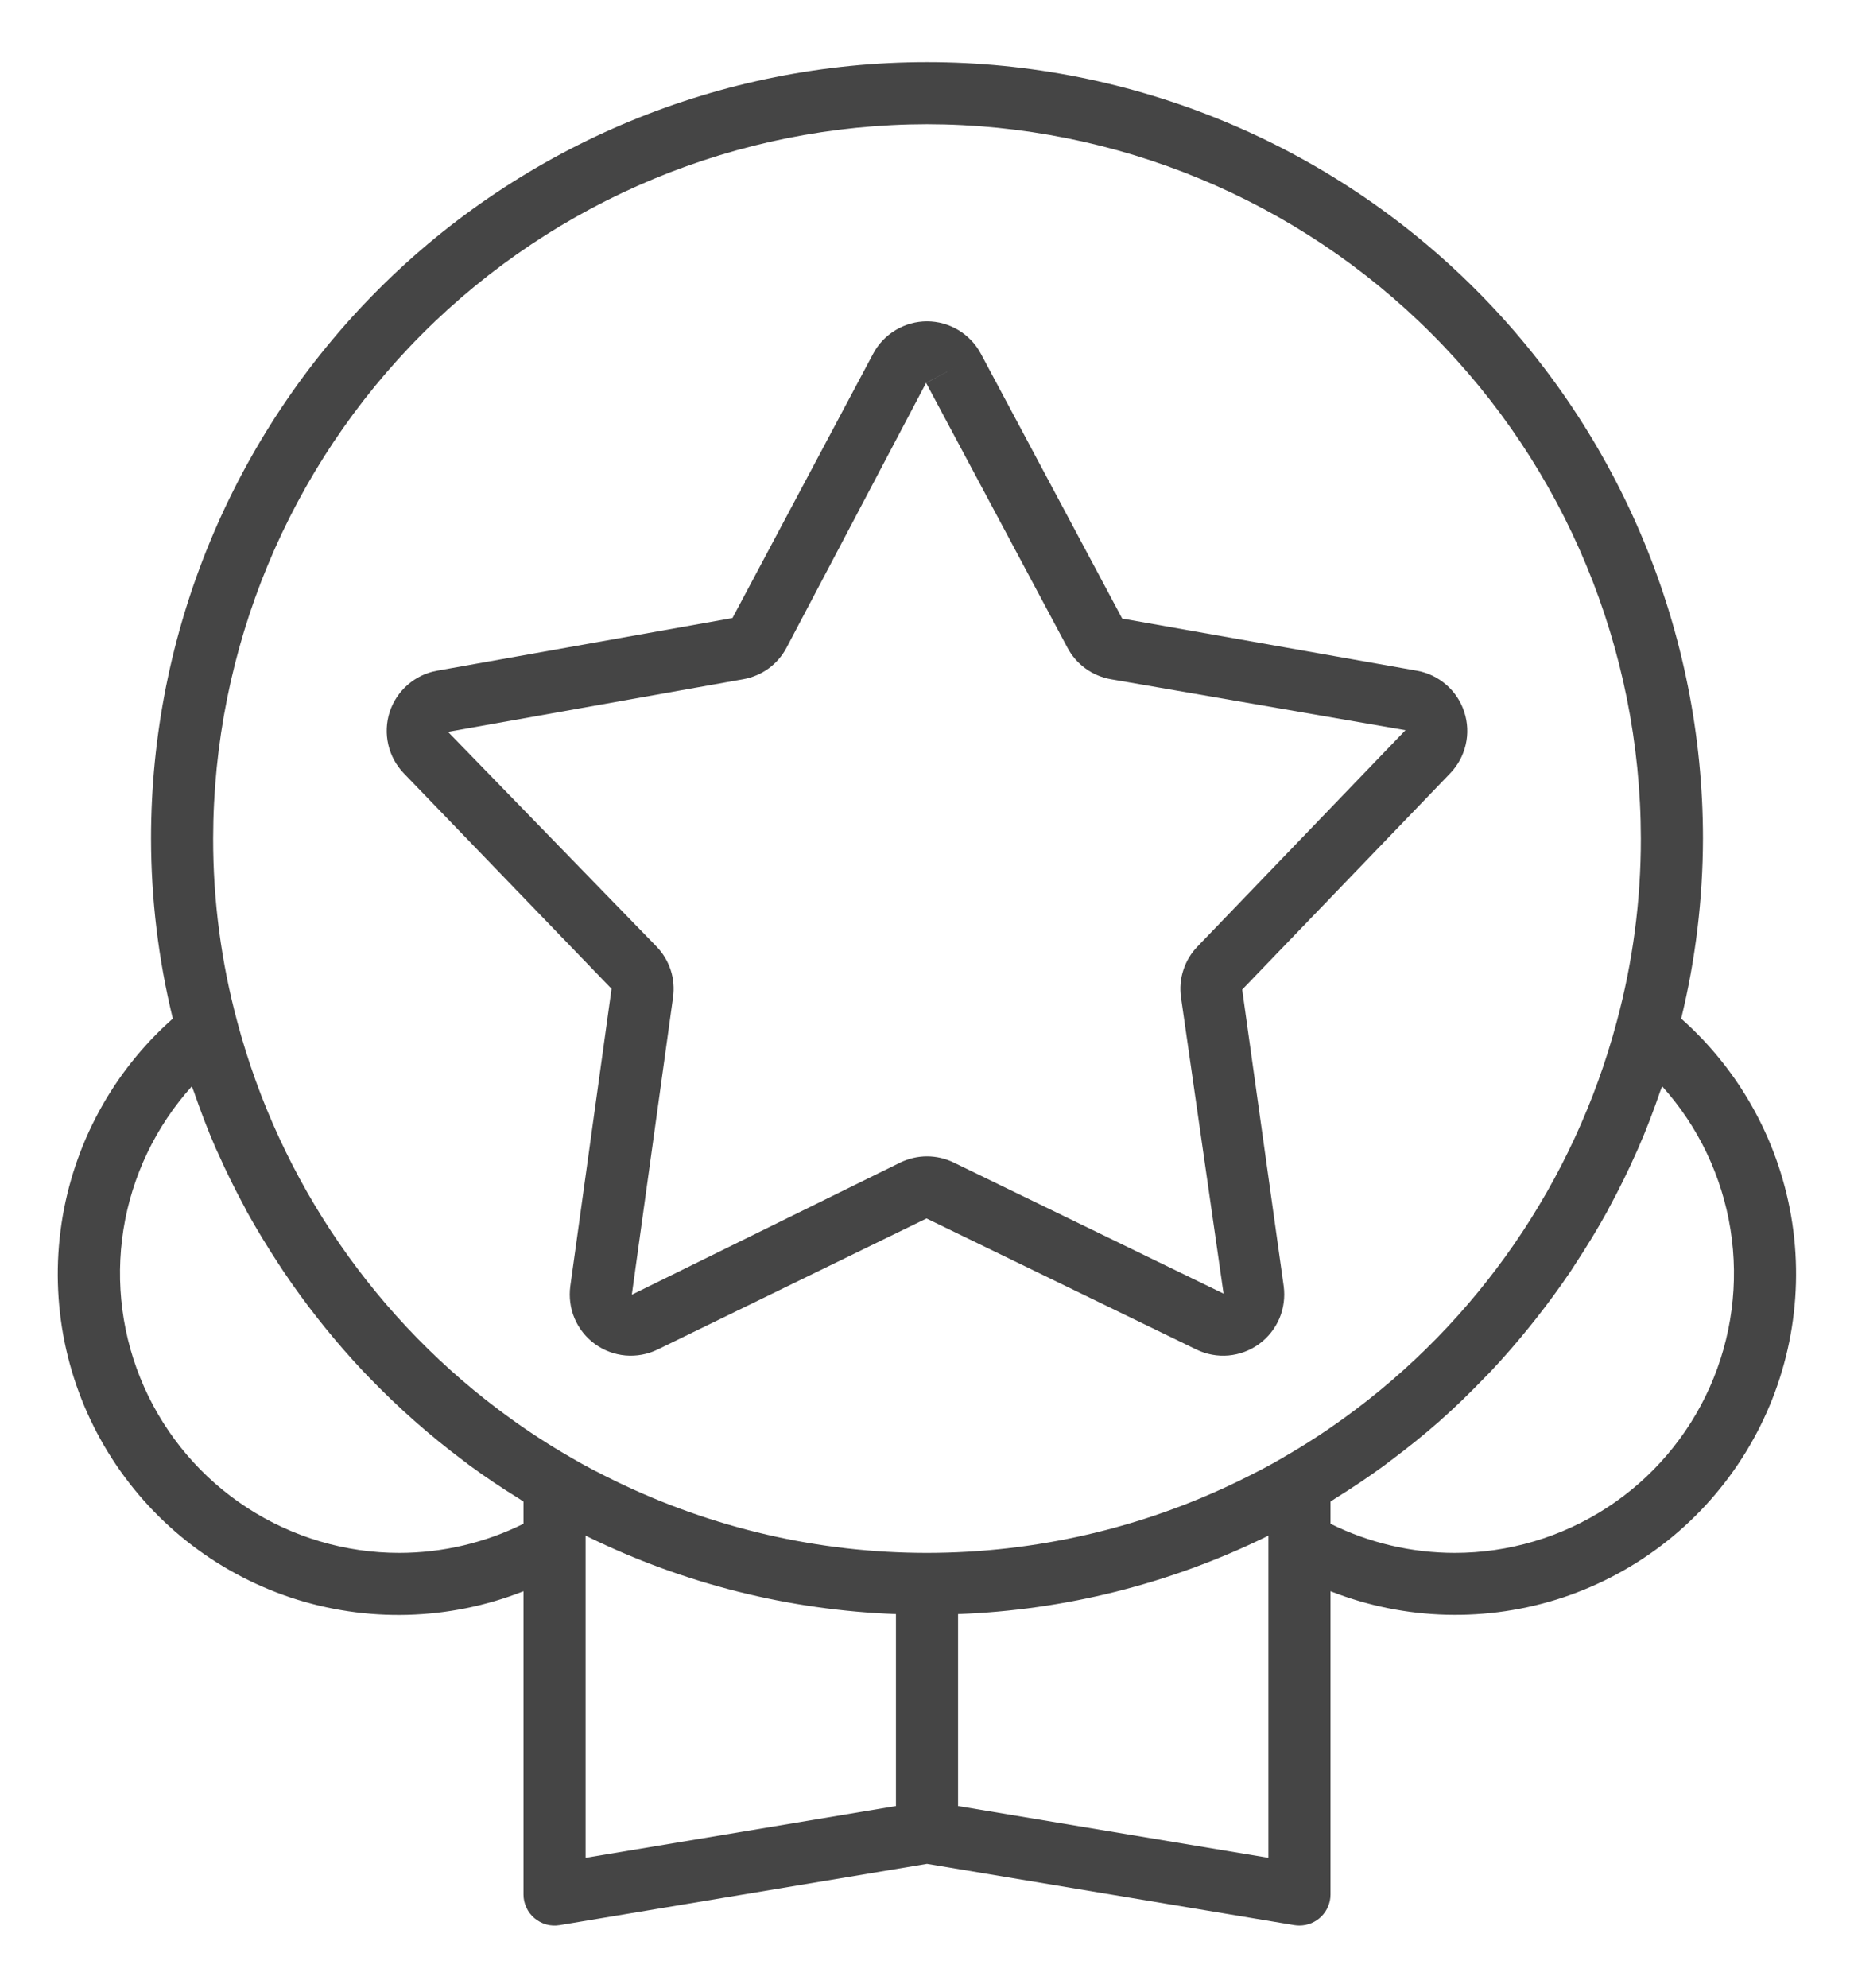 <svg width="28" height="30" viewBox="0 0 28 30" fill="none" xmlns="http://www.w3.org/2000/svg">
<path d="M9.236 14.924L8.613 19.412C8.591 19.578 8.613 19.747 8.678 19.9C8.744 20.054 8.85 20.187 8.985 20.285C9.12 20.383 9.28 20.443 9.446 20.458C9.612 20.472 9.78 20.442 9.93 20.369L13.993 18.39L18.07 20.369C18.221 20.442 18.388 20.473 18.555 20.458C18.721 20.443 18.88 20.383 19.015 20.285C19.15 20.187 19.256 20.053 19.322 19.9C19.387 19.746 19.409 19.577 19.387 19.412L18.76 14.936L21.902 11.671C22.018 11.55 22.099 11.401 22.136 11.238C22.174 11.075 22.166 10.905 22.114 10.746C22.063 10.587 21.969 10.445 21.843 10.336C21.717 10.226 21.564 10.152 21.399 10.123L16.948 9.336L14.813 5.338C14.735 5.191 14.617 5.068 14.474 4.982C14.331 4.896 14.167 4.85 14 4.85C13.833 4.85 13.669 4.896 13.526 4.982C13.382 5.068 13.265 5.191 13.187 5.338L11.062 9.328L6.601 10.123C6.436 10.152 6.283 10.226 6.157 10.336C6.031 10.445 5.937 10.587 5.885 10.746C5.834 10.905 5.826 11.075 5.864 11.238C5.901 11.401 5.982 11.55 6.098 11.671L9.236 14.924ZM11.228 10.251C11.365 10.226 11.495 10.171 11.608 10.089C11.72 10.007 11.813 9.9 11.878 9.777L13.986 5.779L14.4 5.559L13.987 5.78L16.122 9.777C16.187 9.9 16.28 10.007 16.393 10.089C16.506 10.171 16.636 10.226 16.773 10.251L21.226 11.021L18.085 14.286C17.988 14.386 17.915 14.507 17.872 14.64C17.828 14.773 17.816 14.914 17.836 15.053L18.479 19.525L14.403 17.546C14.278 17.485 14.14 17.453 14 17.453C13.861 17.453 13.723 17.485 13.597 17.546L9.542 19.541L10.165 15.051C10.184 14.913 10.172 14.772 10.129 14.64C10.085 14.507 10.012 14.386 9.915 14.286L6.766 11.046L11.228 10.251Z" fill="#454545"/>
<path d="M25.39 15.374C25.607 14.485 25.717 13.572 25.719 12.656C25.719 9.548 24.484 6.568 22.286 4.37C20.089 2.172 17.108 0.938 14 0.938C10.892 0.938 7.911 2.172 5.713 4.37C3.516 6.568 2.281 9.548 2.281 12.656C2.282 13.572 2.393 14.485 2.61 15.374C1.703 16.176 1.108 17.271 0.929 18.468C0.75 19.665 0.998 20.887 1.631 21.918C2.263 22.95 3.239 23.726 4.386 24.11C5.534 24.493 6.78 24.46 7.906 24.016V28.594C7.906 28.662 7.921 28.729 7.95 28.791C7.978 28.853 8.02 28.907 8.072 28.951C8.124 28.995 8.185 29.027 8.25 29.046C8.316 29.064 8.385 29.067 8.452 29.056L14 28.131L19.548 29.056C19.573 29.06 19.599 29.062 19.625 29.062C19.749 29.062 19.868 29.013 19.956 28.925C20.044 28.837 20.094 28.718 20.094 28.594V24.016C21.219 24.459 22.465 24.491 23.612 24.108C24.759 23.724 25.734 22.948 26.366 21.917C26.999 20.886 27.247 19.664 27.069 18.468C26.89 17.272 26.296 16.176 25.39 15.374ZM14 1.875C16.858 1.878 19.599 3.015 21.62 5.036C23.641 7.057 24.778 9.798 24.781 12.656C24.782 13.59 24.66 14.519 24.417 15.42C23.773 17.835 22.313 19.953 20.284 21.414C19.996 21.621 19.698 21.814 19.39 21.991L19.39 21.991L19.386 21.994C19.158 22.129 18.917 22.25 18.711 22.351C17.244 23.066 15.633 23.437 14 23.438C12.368 23.438 10.757 23.066 9.289 22.351C9.083 22.25 8.842 22.129 8.61 21.991C8.301 21.813 8.002 21.62 7.714 21.412C5.685 19.951 4.225 17.833 3.582 15.417C3.34 14.517 3.218 13.589 3.219 12.656C3.222 9.798 4.359 7.057 6.38 5.036C8.401 3.015 11.142 1.878 14 1.875ZM6.031 23.438C5.215 23.438 4.417 23.201 3.733 22.757C3.049 22.313 2.509 21.68 2.177 20.935C1.845 20.189 1.737 19.364 1.864 18.558C1.992 17.753 2.351 17.002 2.897 16.396C2.907 16.425 2.92 16.452 2.93 16.481C3.029 16.768 3.137 17.053 3.258 17.331C3.269 17.355 3.28 17.378 3.291 17.401C3.414 17.678 3.548 17.95 3.692 18.216C3.705 18.24 3.716 18.264 3.729 18.288C3.877 18.555 4.036 18.815 4.203 19.07C4.229 19.11 4.254 19.149 4.281 19.189C4.447 19.436 4.623 19.677 4.809 19.912C4.839 19.95 4.869 19.987 4.899 20.025C5.09 20.261 5.289 20.49 5.498 20.711C5.52 20.735 5.544 20.757 5.566 20.781C6.008 21.24 6.486 21.663 6.996 22.044C7.026 22.067 7.055 22.09 7.086 22.113C7.329 22.291 7.579 22.459 7.836 22.617C7.86 22.632 7.882 22.649 7.906 22.664V22.998C7.323 23.287 6.682 23.437 6.031 23.438ZM8.844 23.278V23.177L8.876 23.193C10.329 23.904 11.915 24.302 13.531 24.362V27.259L8.844 28.04V23.278ZM19.156 28.04L14.469 27.259V24.362C16.085 24.302 17.671 23.904 19.124 23.193C19.134 23.188 19.145 23.182 19.156 23.177V28.04ZM21.969 23.438C21.318 23.437 20.677 23.287 20.094 22.998V22.664C20.117 22.65 20.138 22.633 20.161 22.619C20.418 22.46 20.668 22.292 20.912 22.114C20.944 22.09 20.976 22.065 21.008 22.041C21.261 21.852 21.507 21.655 21.743 21.447L21.747 21.443C21.984 21.234 22.21 21.013 22.429 20.785C22.454 20.76 22.479 20.735 22.504 20.709C22.712 20.489 22.909 20.261 23.099 20.026C23.13 19.988 23.161 19.95 23.191 19.911C23.377 19.676 23.553 19.435 23.721 19.187C23.746 19.149 23.77 19.112 23.794 19.074C23.963 18.816 24.124 18.554 24.273 18.284C24.283 18.265 24.292 18.247 24.302 18.228C24.451 17.953 24.59 17.672 24.717 17.384C24.724 17.369 24.732 17.353 24.738 17.338C24.863 17.053 24.973 16.763 25.074 16.469C25.083 16.444 25.094 16.421 25.103 16.396C25.649 17.002 26.007 17.753 26.135 18.558C26.263 19.364 26.154 20.189 25.823 20.934C25.491 21.68 24.951 22.313 24.267 22.757C23.582 23.201 22.784 23.438 21.969 23.438Z" fill="#454545"/>
</svg>
